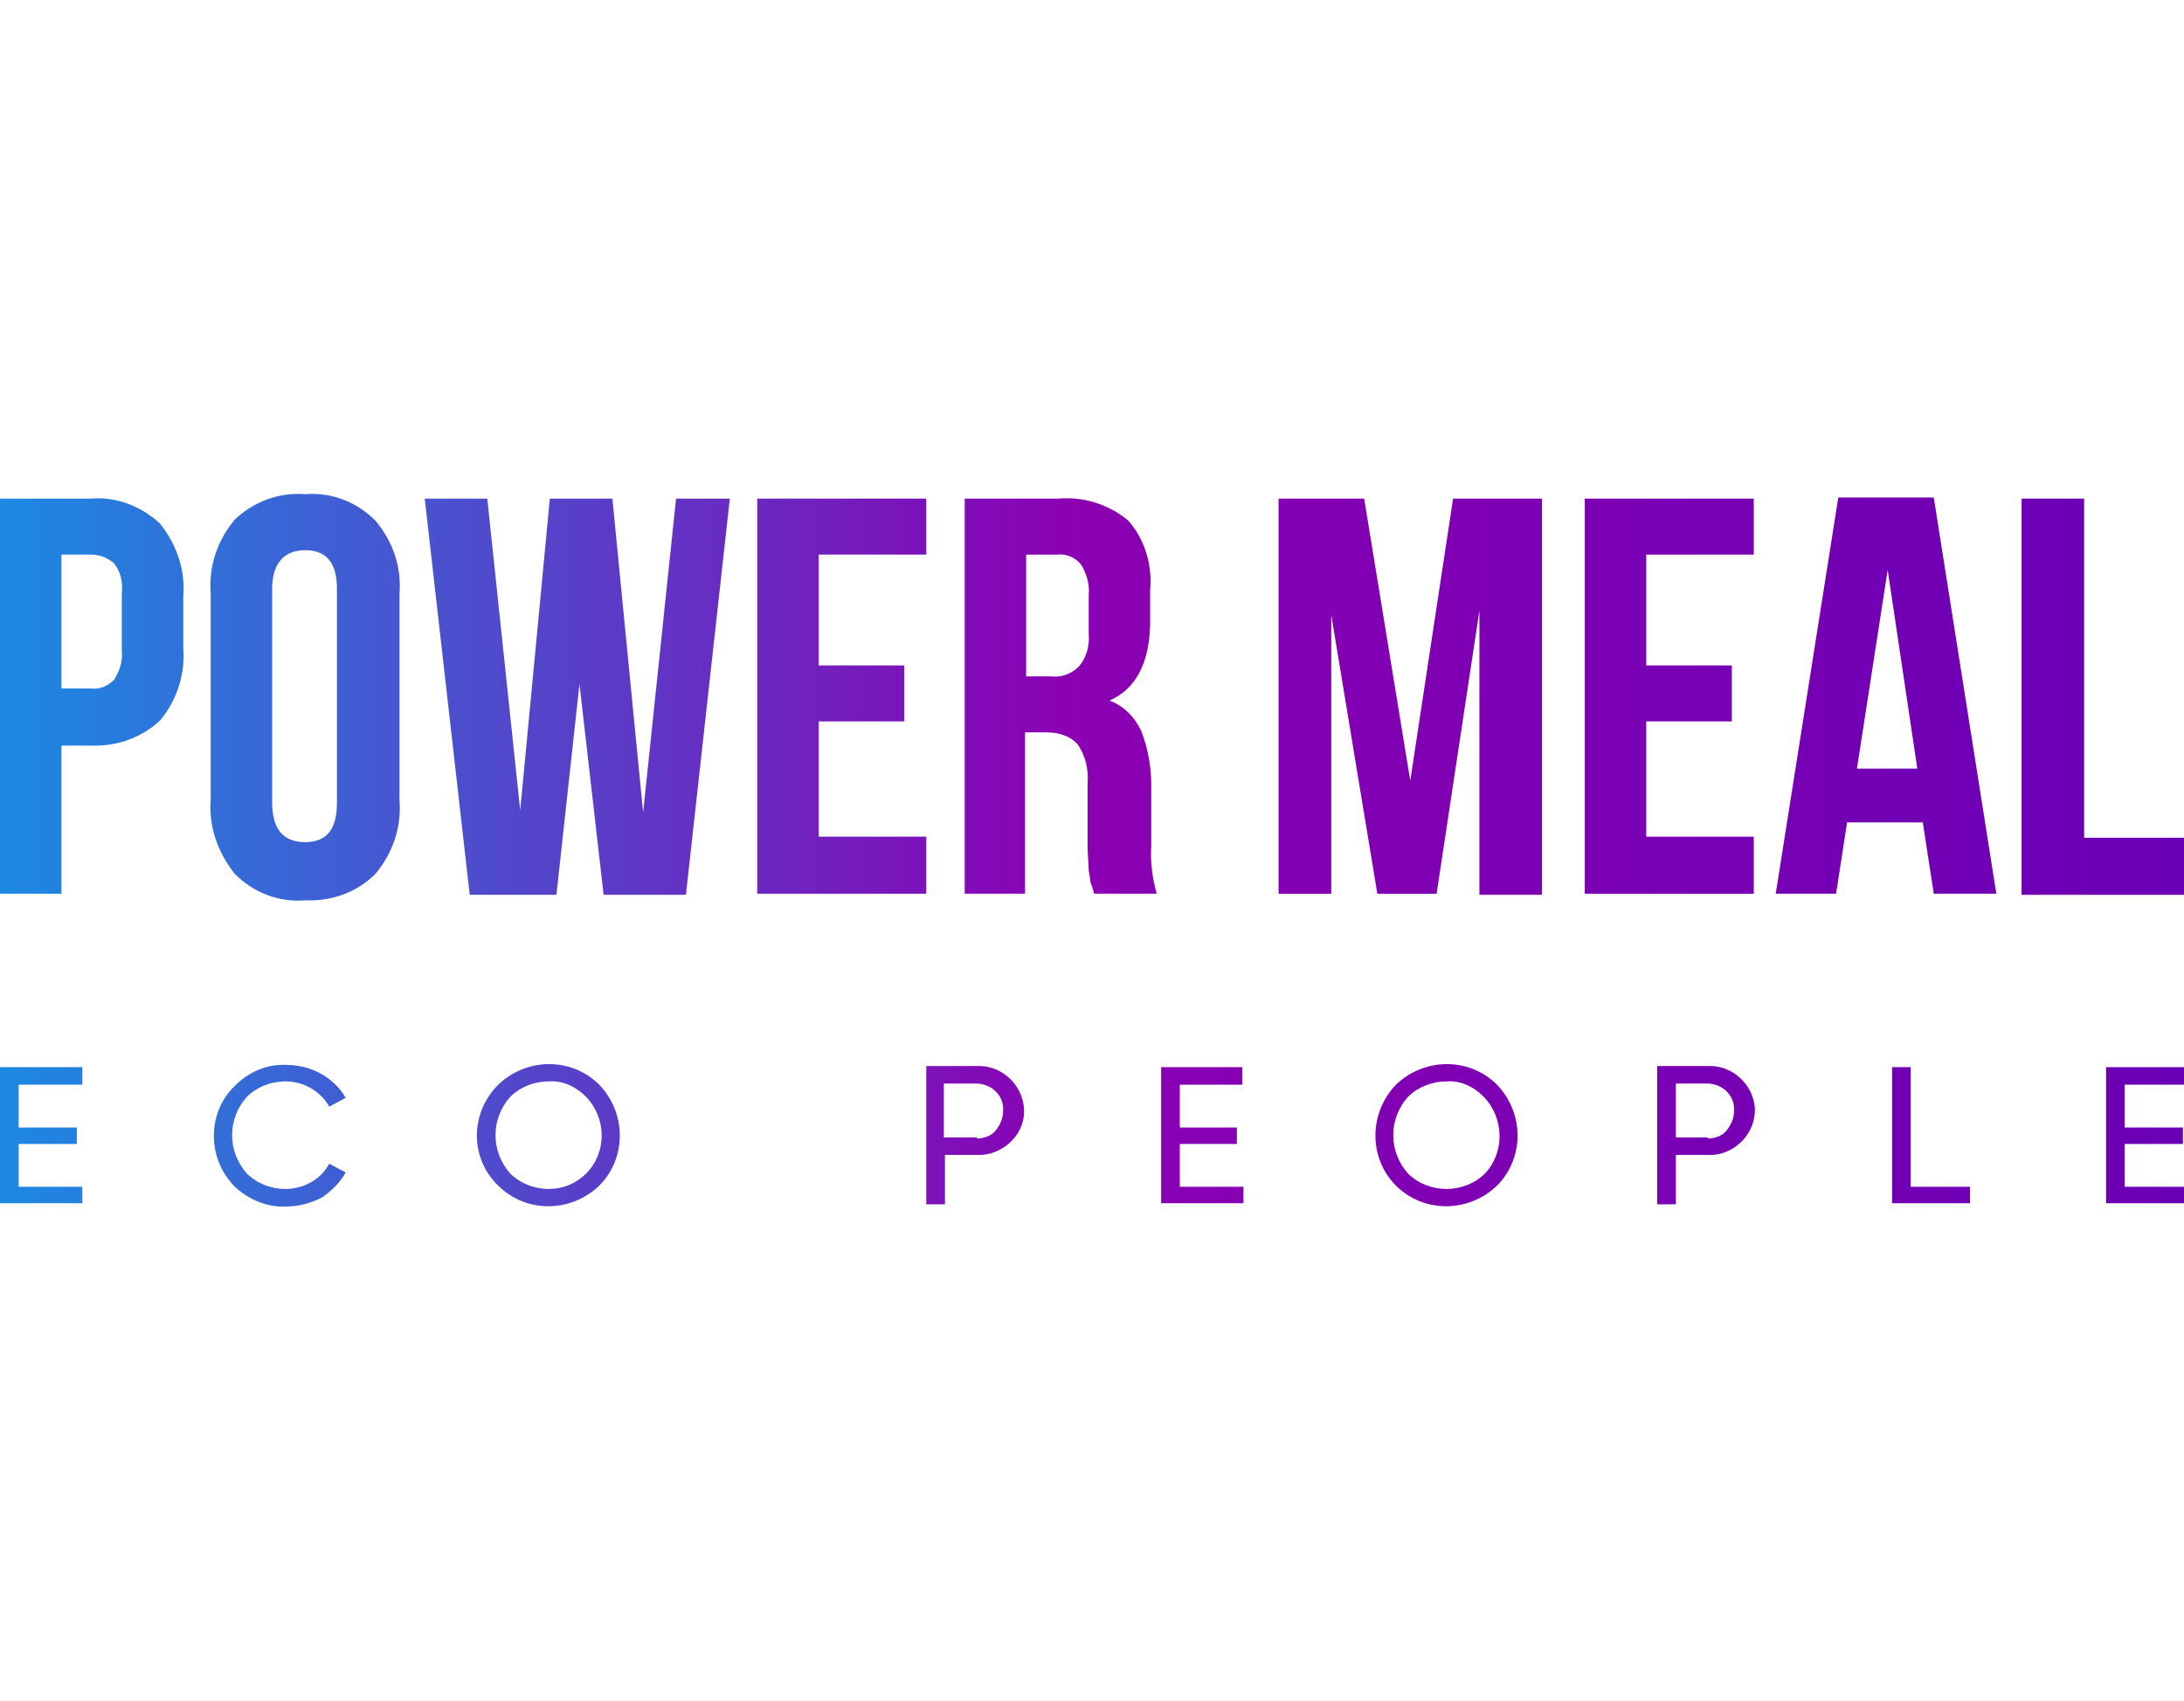 <svg width="199" height="155" fill="none" xmlns="http://www.w3.org/2000/svg"><g clip-path="url(#a)"><path d="M0 81.428v-36h8.3c2.3-.2 4.6.7 6.3 2.3 1.5 1.9 2.3 4.2 2.1 6.6v4.7c.2 2.4-.6 4.8-2.1 6.6-1.7 1.6-4 2.4-6.3 2.3H5.6v13.5H0Zm5.6-18.7h2.7c.8.1 1.5-.2 2.1-.8.5-.8.8-1.7.7-2.6v-5.3c.1-1-.1-1.9-.7-2.7-.6-.5-1.3-.8-2.1-.8H5.6v12.2Z" fill="url(#b)"/><path d="M19.2 72.828v-18.8c-.2-2.4.6-4.8 2.2-6.7 1.7-1.6 4-2.5 6.4-2.3 2.4-.2 4.7.7 6.4 2.4 1.6 1.9 2.4 4.2 2.2 6.7v18.8c.2 2.4-.6 4.8-2.2 6.7-1.7 1.7-4 2.5-6.4 2.4-2.4.2-4.7-.7-6.4-2.4-1.6-2-2.4-4.4-2.2-6.8Zm5.6.3c0 2.4 1 3.6 3 3.6s2.9-1.2 2.9-3.6v-19.5c0-2.4-1-3.5-2.9-3.5s-3 1.2-3 3.5v19.5Z" fill="url(#c)"/><path d="M38.7 45.428h5.7l3 28.4 2.7-28.4h5.7l2.8 28.6 3-28.6h4.9l-4 36.1H55l-2.2-19.2-2.1 19.2h-7.9l-4.1-36.1Z" fill="url(#d)"/><path d="M69 81.428v-36h15.4v5.1h-9.8v10.1h7.8v5.1h-7.8v10.5h9.8v5.2H69Z" fill="url(#e)"/><path d="M87.9 81.428v-36h8.5c2.3-.2 4.6.5 6.4 2 1.5 1.7 2.2 4 2 6.3v2.8c0 3.7-1.2 6.2-3.7 7.3 1.3.5 2.3 1.5 2.9 2.8.6 1.6.9 3.2.9 4.9v5.5c-.1 1.5.1 3 .5 4.4h-5.7c-.1-.4-.2-.7-.3-.9-.1-.4-.1-.8-.2-1.2 0-.6-.1-1.4-.1-2.3v-5.7c.1-1.2-.2-2.5-.9-3.5-.7-.8-1.8-1.1-2.8-1.1h-2v14.7h-5.5Zm5.7-19.8h2.2c.9.1 1.8-.2 2.5-.9.7-.8 1-1.9.9-3v-3.5c.1-1-.2-2-.7-2.8-.5-.6-1.3-1-2.2-.9h-2.8v11.1h.1Z" fill="url(#f)"/><path d="M116.5 81.428v-36h7.8l4.2 25.7 3.9-25.7h8.1v36.1h-5.7v-25.9l-3.9 25.8h-5.4l-4.2-25.4v25.4h-4.8Z" fill="url(#g)"/><path d="M144.4 81.428v-36h15.4v5.1H150v10.1h7.8v5.1H150v10.5h9.8v5.2h-15.4Z" fill="url(#h)"/><path d="m161.8 81.428 5.7-36.1h8.7l5.7 36.1h-5.7l-1-6.5h-6.9l-1 6.5h-5.5Zm7.4-11.4h5.5l-2.7-18.1-2.8 18.1Z" fill="url(#i)"/><path d="M184.2 81.428v-36h5.7v30.9h9.3v5.2h-15v-.1Z" fill="url(#j)"/><path d="M1.7 108.128h5.8v1.5H0v-12.4h7.5v1.6H1.7v3.901H7v1.5H1.7v3.899Z" fill="url(#k)"/><path d="M21.4 108.127c-2.5-2.5-2.6-6.7 0-9.2 1.3-1.3 3-2 4.7-1.9 2.2 0 4.3 1.1 5.4 3l-1.5.8c-.8-1.4-2.3-2.3-4-2.3-1.3 0-2.6.5-3.5 1.4-1.8 2-1.8 5 0 7 .9.9 2.2 1.4 3.5 1.4 1.6 0 3.2-.8 4-2.3l1.5.8c-.5.9-1.3 1.7-2.2 2.3-1 .5-2.1.8-3.2.8-1.7.1-3.4-.6-4.7-1.8Z" fill="url(#l)"/><path d="M45.4 98.828c2.6-2.5 6.7-2.5 9.2 0 2.5 2.6 2.5 6.7 0 9.2-2.6 2.5-6.7 2.5-9.2 0-2.6-2.5-2.6-6.6 0-9.2Zm8 1.1c-.9-.9-2.1-1.5-3.4-1.4-1.3 0-2.6.5-3.5 1.4-1.8 2-1.8 5 0 7 .9.9 2.2 1.4 3.5 1.4 1.3 0 2.5-.5 3.4-1.4 1.9-1.9 1.9-5 0-7Z" fill="url(#m)"/><path d="M89 97.127c2.2-.1 4.1 1.6 4.3 3.8.2 2.2-1.6 4.1-3.8 4.3h-3.4v4.5h-1.7v-12.6H89Zm0 6.6c.6 0 1.3-.2 1.7-.7.4-.5.7-1.1.7-1.8.1-1.3-.9-2.4-2.3-2.5H86v4.9h3v.1Z" fill="url(#n)"/><path d="M107.5 108.128h5.8v1.5h-7.5v-12.4h7.4v1.6h-5.7v3.901h5.2v1.5h-5.2v3.899Z" fill="url(#o)"/><path d="M127.2 98.828c2.6-2.5 6.7-2.5 9.2 0 2.5 2.6 2.5 6.7 0 9.2-2.6 2.5-6.7 2.5-9.2 0-2.5-2.5-2.5-6.6 0-9.2Zm8 1.1c-.9-.9-2.1-1.5-3.4-1.4-1.3 0-2.6.5-3.5 1.4-1.8 2-1.8 5 0 7 .9.9 2.2 1.4 3.5 1.4 1.3 0 2.6-.5 3.5-1.4 1.8-1.9 1.8-5-.1-7Z" fill="url(#p)"/><path d="M155.6 97.127c2.2-.1 4.1 1.6 4.3 3.8.1 2.2-1.6 4.1-3.8 4.3h-3.4v4.5H151v-12.6h4.6Zm0 6.6c.6 0 1.3-.2 1.7-.7.4-.5.7-1.1.7-1.8.1-1.3-.9-2.4-2.3-2.5h-3v4.9h2.9v.1Z" fill="url(#q)"/><path d="M174.1 108.128h5.4v1.5h-7.1v-12.4h1.7v10.9Z" fill="url(#r)"/><path d="M193.6 108.128h5.8v1.5h-7.5v-12.4h7.4v1.6h-5.7v3.901h5.3v1.5h-5.3v3.899Z" fill="url(#s)"/></g><defs><linearGradient id="k" x1="-.456" y1="103.398" x2="201.144" y2="103.398" gradientUnits="userSpaceOnUse"><stop stop-color="#1C8AE2"/><stop offset=".486" stop-color="#8B00B3"/><stop offset="1" stop-color="#6900B5"/></linearGradient><linearGradient id="b" x1="-.456" y1="63.394" x2="201.147" y2="63.394" gradientUnits="userSpaceOnUse"><stop stop-color="#1C8AE2"/><stop offset=".486" stop-color="#8B00B3"/><stop offset="1" stop-color="#6900B5"/></linearGradient><linearGradient id="d" x1="-.455" y1="63.428" x2="201.143" y2="63.428" gradientUnits="userSpaceOnUse"><stop stop-color="#1C8AE2"/><stop offset=".486" stop-color="#8B00B3"/><stop offset="1" stop-color="#6900B5"/></linearGradient><linearGradient id="e" x1="-.456" y1="63.406" x2="201.145" y2="63.406" gradientUnits="userSpaceOnUse"><stop stop-color="#1C8AE2"/><stop offset=".486" stop-color="#8B00B3"/><stop offset="1" stop-color="#6900B5"/></linearGradient><linearGradient id="f" x1="-.455" y1="63.39" x2="201.145" y2="63.39" gradientUnits="userSpaceOnUse"><stop stop-color="#1C8AE2"/><stop offset=".486" stop-color="#8B00B3"/><stop offset="1" stop-color="#6900B5"/></linearGradient><linearGradient id="g" x1="-.456" y1="63.428" x2="201.144" y2="63.428" gradientUnits="userSpaceOnUse"><stop stop-color="#1C8AE2"/><stop offset=".486" stop-color="#8B00B3"/><stop offset="1" stop-color="#6900B5"/></linearGradient><linearGradient id="h" x1="-.454" y1="63.406" x2="201.144" y2="63.406" gradientUnits="userSpaceOnUse"><stop stop-color="#1C8AE2"/><stop offset=".486" stop-color="#8B00B3"/><stop offset="1" stop-color="#6900B5"/></linearGradient><linearGradient id="i" x1="-.457" y1="63.383" x2="201.144" y2="63.383" gradientUnits="userSpaceOnUse"><stop stop-color="#1C8AE2"/><stop offset=".486" stop-color="#8B00B3"/><stop offset="1" stop-color="#6900B5"/></linearGradient><linearGradient id="j" x1="-.456" y1="63.406" x2="201.144" y2="63.406" gradientUnits="userSpaceOnUse"><stop stop-color="#1C8AE2"/><stop offset=".486" stop-color="#8B00B3"/><stop offset="1" stop-color="#6900B5"/></linearGradient><linearGradient id="c" x1="-.456" y1="63.404" x2="201.144" y2="63.404" gradientUnits="userSpaceOnUse"><stop stop-color="#1C8AE2"/><stop offset=".486" stop-color="#8B00B3"/><stop offset="1" stop-color="#6900B5"/></linearGradient><linearGradient id="l" x1="-.455" y1="103.474" x2="201.142" y2="103.474" gradientUnits="userSpaceOnUse"><stop stop-color="#1C8AE2"/><stop offset=".486" stop-color="#8B00B3"/><stop offset="1" stop-color="#6900B5"/></linearGradient><linearGradient id="m" x1="-.455" y1="103.476" x2="201.144" y2="103.476" gradientUnits="userSpaceOnUse"><stop stop-color="#1C8AE2"/><stop offset=".486" stop-color="#8B00B3"/><stop offset="1" stop-color="#6900B5"/></linearGradient><linearGradient id="n" x1="-.454" y1="103.46" x2="201.143" y2="103.46" gradientUnits="userSpaceOnUse"><stop stop-color="#1C8AE2"/><stop offset=".486" stop-color="#8B00B3"/><stop offset="1" stop-color="#6900B5"/></linearGradient><linearGradient id="o" x1="-.456" y1="103.398" x2="201.144" y2="103.398" gradientUnits="userSpaceOnUse"><stop stop-color="#1C8AE2"/><stop offset=".486" stop-color="#8B00B3"/><stop offset="1" stop-color="#6900B5"/></linearGradient><linearGradient id="p" x1="-.455" y1="103.476" x2="201.144" y2="103.476" gradientUnits="userSpaceOnUse"><stop stop-color="#1C8AE2"/><stop offset=".486" stop-color="#8B00B3"/><stop offset="1" stop-color="#6900B5"/></linearGradient><linearGradient id="q" x1="-.458" y1="103.46" x2="201.145" y2="103.46" gradientUnits="userSpaceOnUse"><stop stop-color="#1C8AE2"/><stop offset=".486" stop-color="#8B00B3"/><stop offset="1" stop-color="#6900B5"/></linearGradient><linearGradient id="r" x1="-.452" y1="103.398" x2="201.144" y2="103.398" gradientUnits="userSpaceOnUse"><stop stop-color="#1C8AE2"/><stop offset=".486" stop-color="#8B00B3"/><stop offset="1" stop-color="#6900B5"/></linearGradient><linearGradient id="s" x1="-.455" y1="103.398" x2="201.145" y2="103.398" gradientUnits="userSpaceOnUse"><stop stop-color="#1C8AE2"/><stop offset=".486" stop-color="#8B00B3"/><stop offset="1" stop-color="#6900B5"/></linearGradient><clipPath id="a"><path fill="#fff" d="M0 0h199v155H0z"/></clipPath></defs></svg>